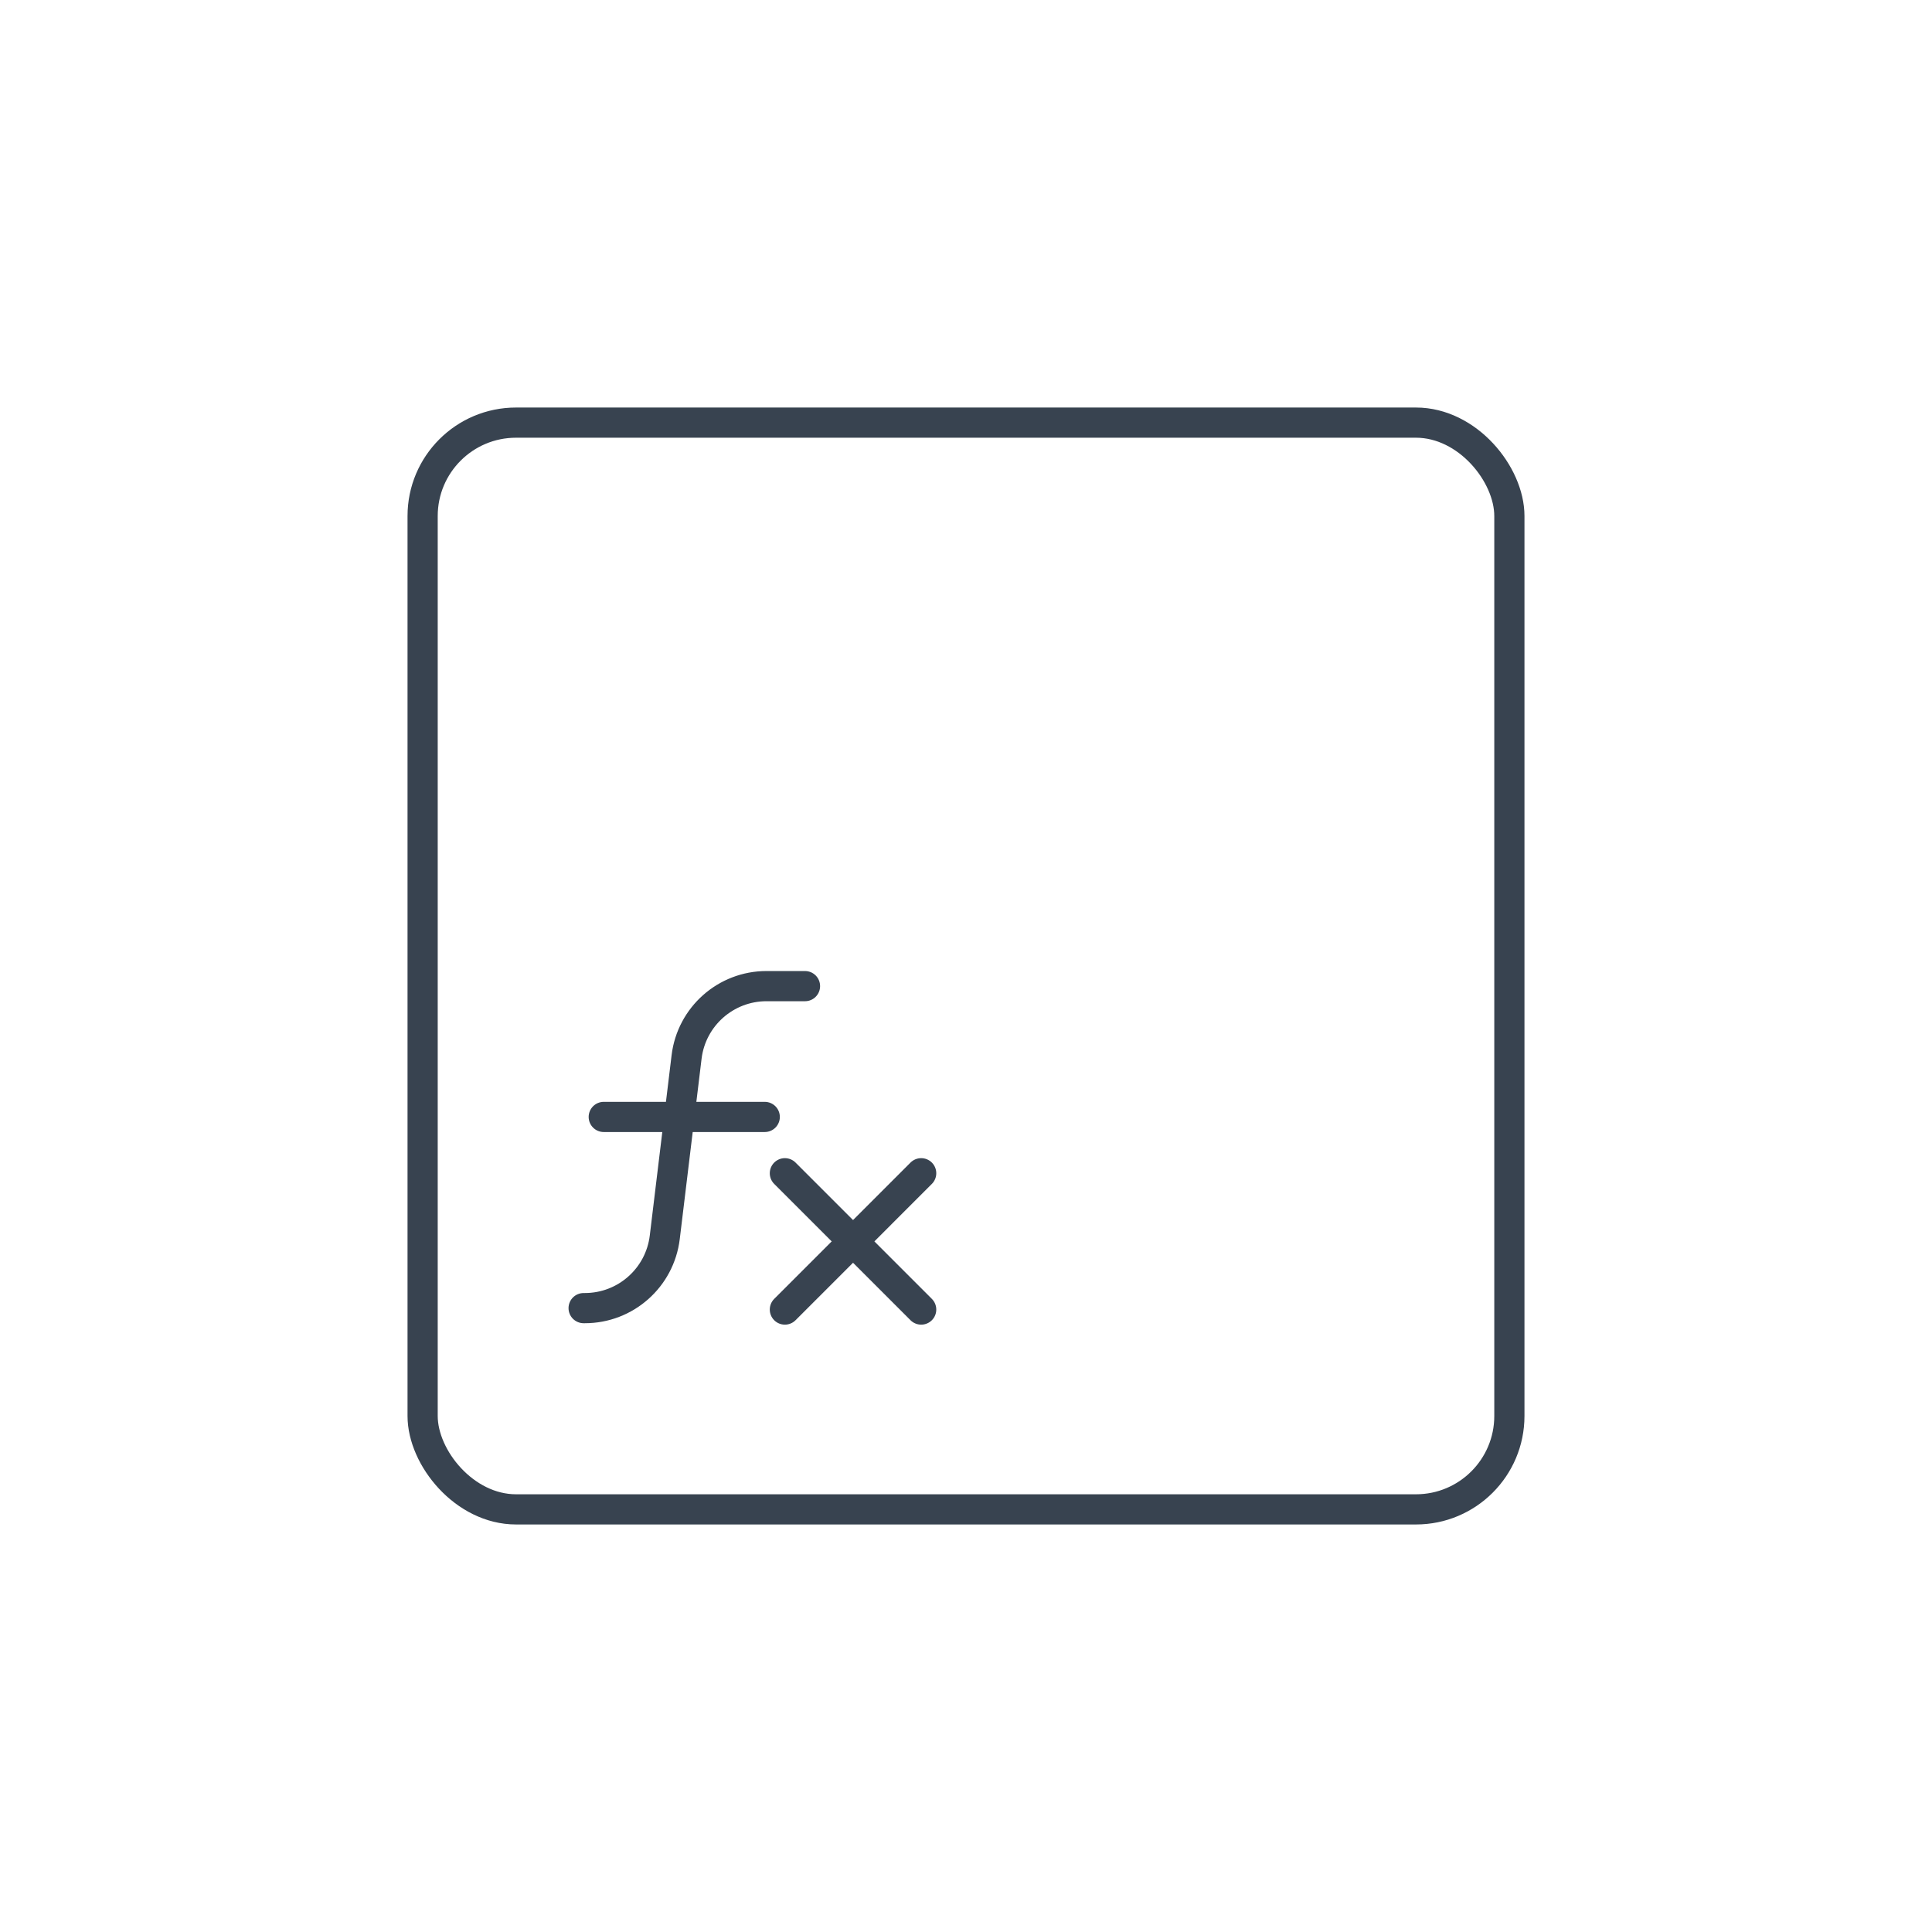 <?xml version="1.0" encoding="UTF-8"?>
<svg width="96px" height="96px" viewBox="0 0 96 96" version="1.1" xmlns="http://www.w3.org/2000/svg" xmlns:xlink="http://www.w3.org/1999/xlink">
    <!-- Generator: Sketch 64 (93537) - https://sketch.com -->
    <title>Analytics / 04 XL / 02-formula-xl</title>
    <desc>Created with Sketch.</desc>
    <g id="Analytics-/-04-XL-/-02-formula-xl" stroke="none" stroke-width="1" fill="none" fill-rule="evenodd" stroke-linecap="round">
        <g id="Group" transform="translate(21, 21)" stroke="#384350" stroke-width="1.5">
            <rect id="Rectangle" stroke-linejoin="round" x="0" y="0" width="54" height="54" rx="4.641"></rect>
            <line x1="24.773" y1="37.298" x2="18" y2="44.071" id="Path" stroke-linejoin="round"></line>
            <line x1="18" y1="37.298" x2="24.773" y2="44.071" id="Path" stroke-linejoin="round"></line>
            <path d="M8,44 L8.061,44 C10.084,44 11.789,42.489 12.032,40.48 L13.116,31.52 C13.359,29.511 15.064,28 17.087,28 L19,28 L19,28" id="Path-7"></path>
            <line x1="9" y1="34.5" x2="17" y2="34.5" id="Path-7-Copy"></line>
        </g>
    </g>
</svg>